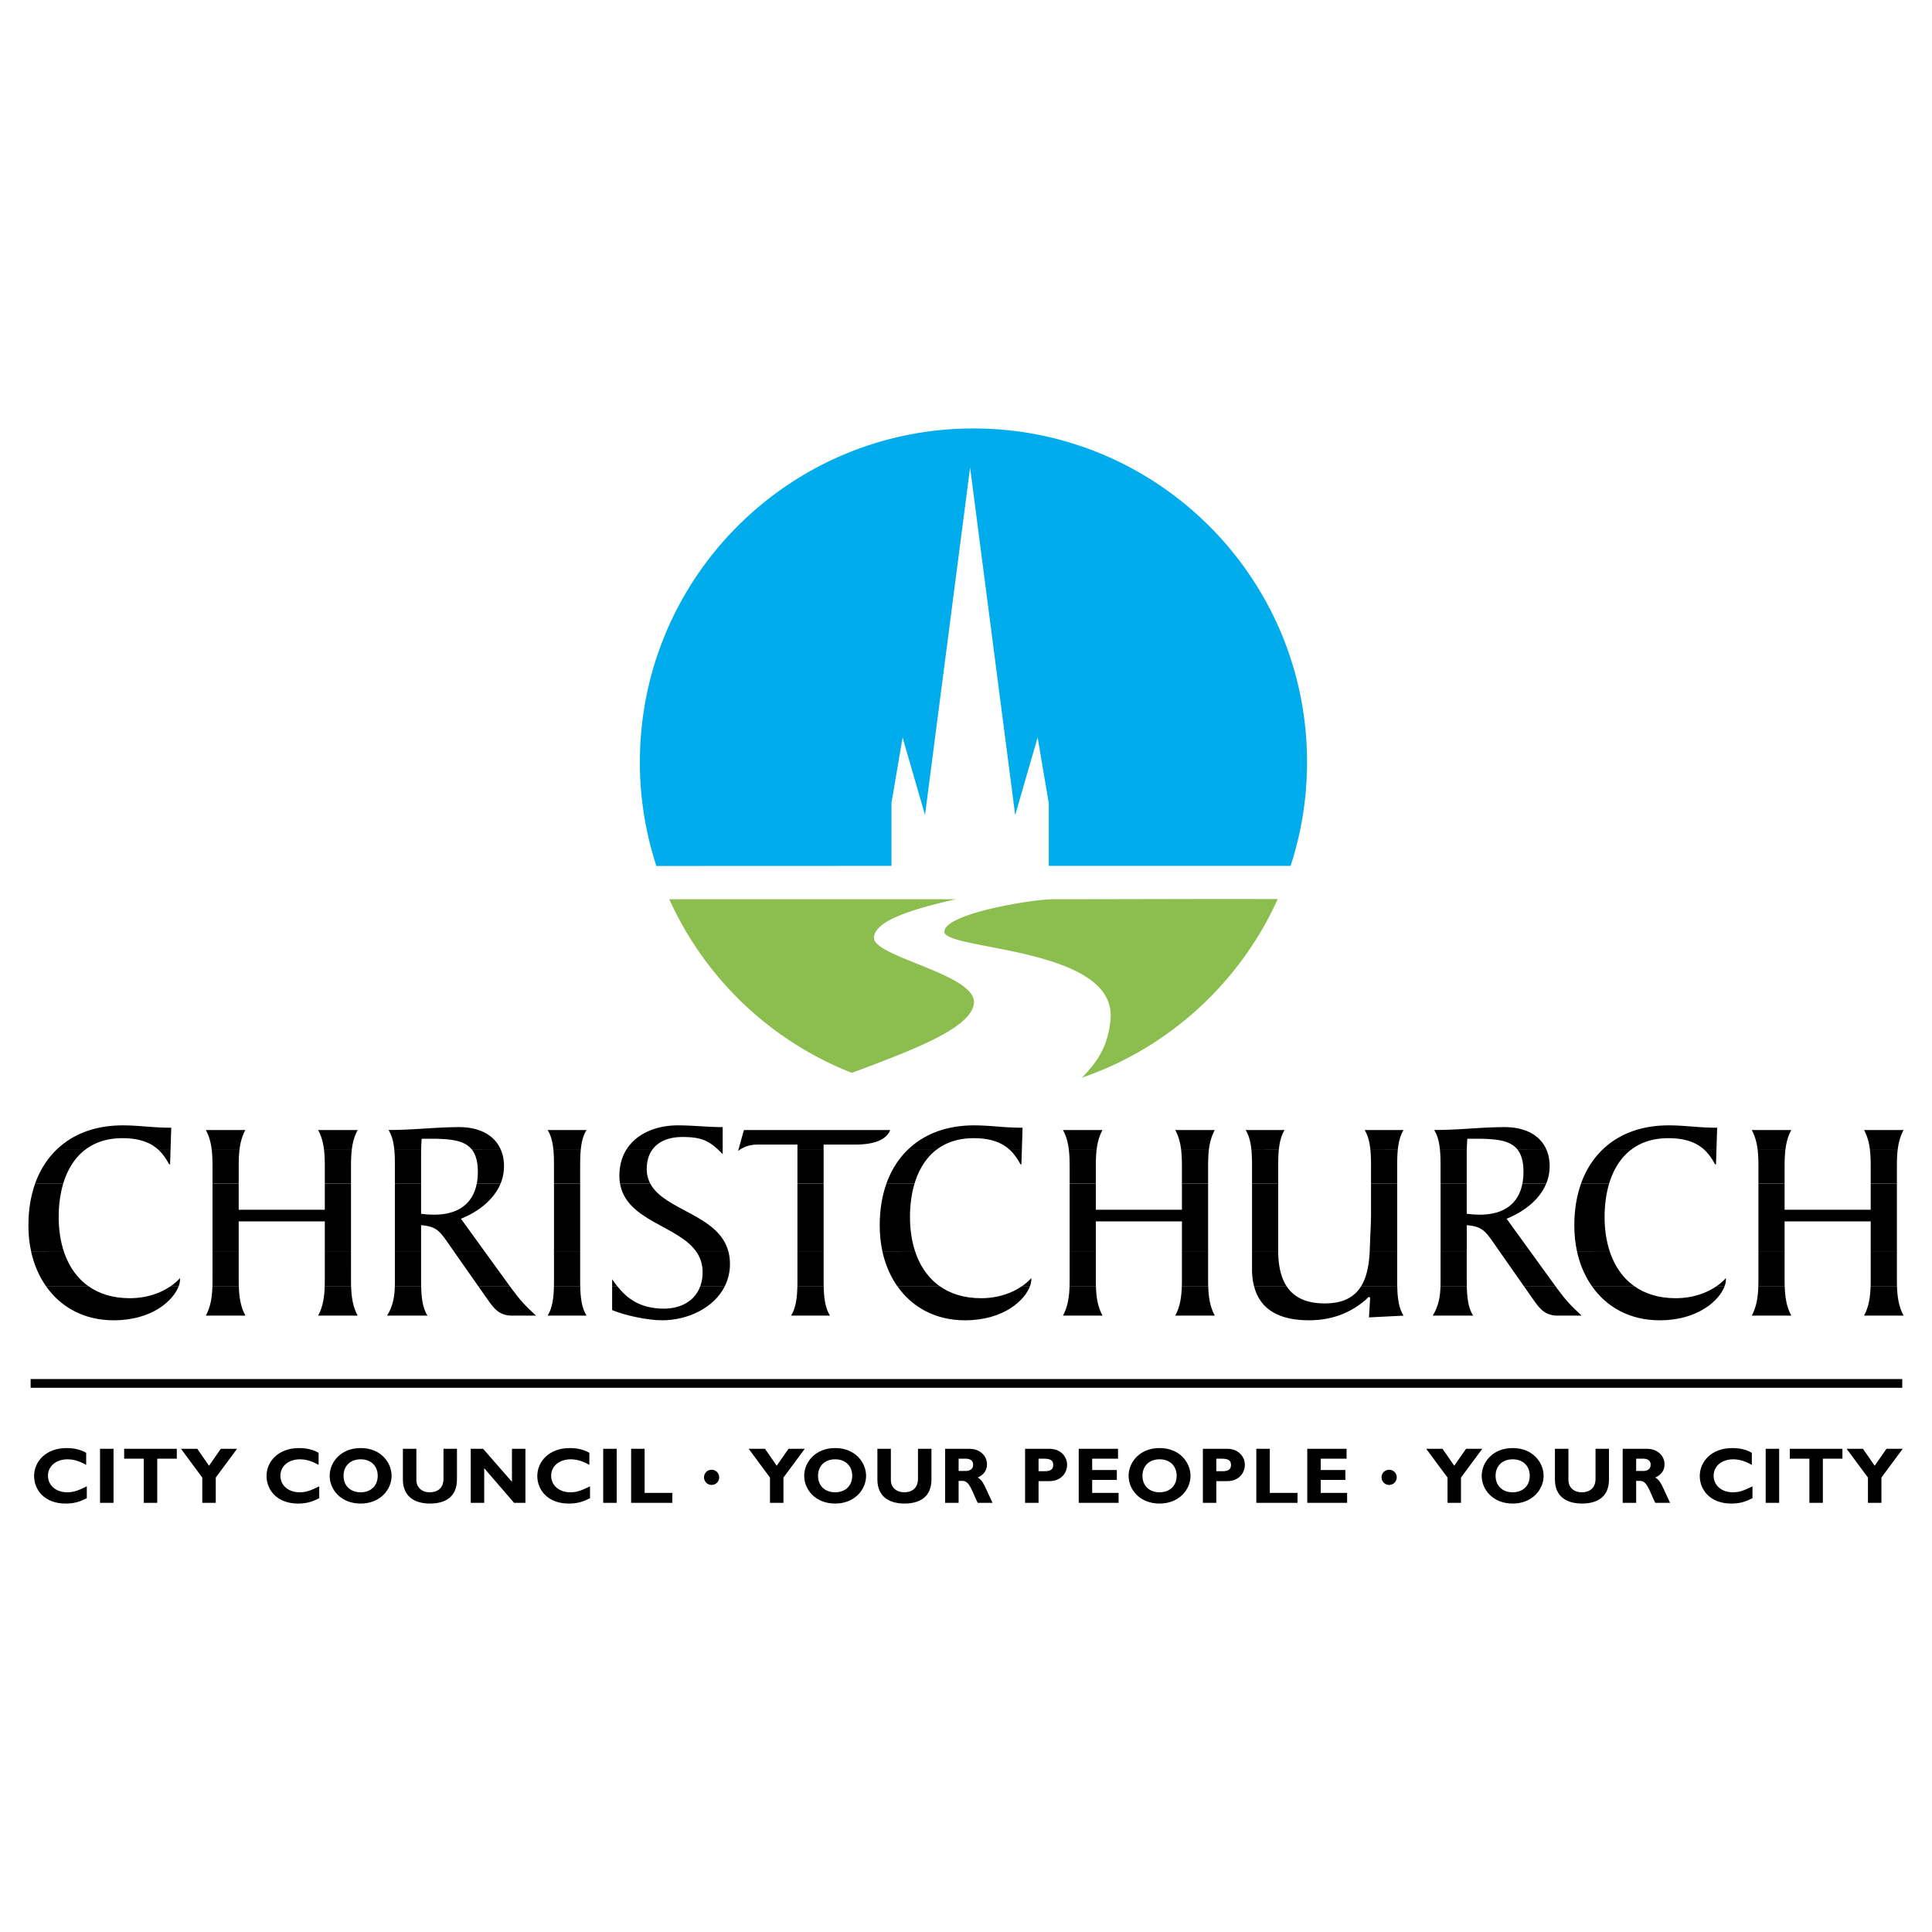 <svg xmlns="http://www.w3.org/2000/svg" width="2500" height="2500" viewBox="0 0 192.756 192.756"><g fill-rule="evenodd" clip-rule="evenodd"><path fill="#fff" d="M0 0h192.756v192.756H0V0z"/><path d="M8.663 148.293c-.775.371-1.25.594-1.954.594-1.123 0-1.922-.688-1.922-1.654 0-.955.808-1.637 1.953-1.637.666 0 1.266.221 1.859.555v-1.203c-.529-.316-1.202-.475-1.954-.475-2.065 0-3.243 1.344-3.243 2.785 0 1.391 1.044 2.752 3.141 2.752.798 0 1.368-.15 2.119-.537v-1.18h.001zM9.98 149.939h1.346v-5.394H9.98v5.394zM17.639 144.545h-5.251v.986h1.953v4.408h1.345v-4.408h1.953v-.986zM20.181 149.939h1.345v-2.523l2.128-2.871h-1.622l-1.178 1.693-1.17-1.693h-1.629l2.126 2.871v2.523zM31.851 148.293c-.775.371-1.249.594-1.954.594-1.123 0-1.922-.688-1.922-1.654 0-.955.808-1.637 1.955-1.637.664 0 1.264.221 1.857.555v-1.203c-.529-.316-1.202-.475-1.953-.475-2.063 0-3.242 1.344-3.242 2.785 0 1.391 1.044 2.752 3.14 2.752.798 0 1.368-.15 2.119-.537v-1.18zM39.069 147.24c0-1.297-1.051-2.768-3.085-2.768-2.032 0-3.092 1.463-3.092 2.768 0 1.377 1.116 2.77 3.092 2.77 1.938 0 3.085-1.385 3.085-2.77zm-1.384 0c0 .99-.68 1.646-1.701 1.646-1.027 0-1.707-.656-1.707-1.646 0-.988.68-1.645 1.707-1.645 1.02.001 1.701.657 1.701 1.645zM44.247 144.545v3.004c0 .967-.656 1.338-1.369 1.338-.774 0-1.336-.467-1.336-1.242v-3.1h-1.345v3.068c0 1.668 1.131 2.396 2.698 2.396 1.479 0 2.696-.617 2.696-2.404v-3.061h-1.344v.001zM52.421 144.545h-1.343v3.297l-2.88-3.297h-1.234v5.394h1.345v-3.459l2.981 3.459h1.131v-5.394zM58.864 148.293c-.775.371-1.25.594-1.953.594-1.124 0-1.922-.688-1.922-1.654 0-.955.807-1.637 1.954-1.637.664 0 1.266.221 1.858.555v-1.203c-.529-.316-1.202-.475-1.953-.475-2.063 0-3.242 1.344-3.242 2.785 0 1.391 1.043 2.752 3.14 2.752.798 0 1.368-.15 2.12-.537v-1.18h-.002zM60.182 149.939h1.345v-5.394h-1.345v5.394zM67.081 148.949h-2.768v-4.404h-1.345v5.394h4.113v-.99zM70.998 146.635c-.423 0-.76.336-.76.758s.337.76.76.76c.421 0 .758-.338.758-.76s-.337-.758-.758-.758zM76.821 149.939h1.344v-2.523l2.128-2.871h-1.622l-1.178 1.693-1.17-1.693h-1.629l2.127 2.871v2.523zM86.409 147.24c0-1.297-1.052-2.768-3.083-2.768s-3.092 1.463-3.092 2.768c0 1.377 1.115 2.77 3.092 2.77 1.936 0 3.083-1.385 3.083-2.77zm-1.383 0c0 .99-.681 1.646-1.701 1.646-1.028 0-1.709-.656-1.709-1.646 0-.988.681-1.645 1.709-1.645 1.02.001 1.701.657 1.701 1.645zM91.586 144.545v3.004c0 .967-.656 1.338-1.368 1.338-.774 0-1.336-.467-1.336-1.242v-3.1h-1.344v3.068c0 1.668 1.131 2.396 2.697 2.396 1.479 0 2.696-.617 2.696-2.404v-3.061h-1.345v.001zM94.296 144.545v5.395h1.345v-2.193h.387c.727 0 .941 1.037 1.518 2.193h1.48c-.76-1.582-.926-2.246-1.48-2.523.617-.285.926-.729.926-1.322 0-.807-.656-1.549-1.763-1.549h-2.413v-.001zm1.346.986h.679c.507 0 .769.207.769.611 0 .457-.365.615-.736.615h-.712v-1.226zM102.273 144.545v5.395h1.344v-2.168h1.068c1.242 0 1.779-.869 1.779-1.629 0-.736-.555-1.598-1.789-1.598h-2.402zm1.344.986h.475c.729 0 .988.168.988.627 0 .402-.221.625-.838.625h-.625v-1.252zM111.602 148.949h-2.635v-1.297h2.459v-.988h-2.459v-1.133h2.578v-.986h-3.922v5.394h3.979v-.99zM118.777 147.24c0-1.297-1.053-2.768-3.084-2.768-2.033 0-3.092 1.463-3.092 2.768 0 1.377 1.113 2.77 3.092 2.77 1.938 0 3.084-1.385 3.084-2.77zm-1.382 0c0 .99-.682 1.646-1.701 1.646-1.029 0-1.709-.656-1.709-1.646 0-.988.68-1.645 1.709-1.645 1.019.001 1.701.657 1.701 1.645zM120.01 144.545v5.395h1.344v-2.168h1.068c1.24 0 1.777-.869 1.777-1.629 0-.736-.551-1.598-1.785-1.598h-2.404zm1.344.986h.475c.727 0 .988.168.988.627 0 .402-.223.625-.838.625h-.625v-1.252zM129.455 148.949h-2.767v-4.404h-1.344v5.394h4.111v-.99zM134.402 148.949h-2.632v-1.297h2.459v-.988h-2.459v-1.133h2.578v-.986h-3.922v5.394h3.976v-.99zM138.596 146.635c-.422 0-.76.336-.76.758s.338.76.76.76c.42 0 .758-.338.758-.76s-.338-.758-.758-.758zM144.42 149.939h1.342v-2.523l2.129-2.871h-1.621l-1.18 1.693-1.17-1.693h-1.629l2.129 2.871v2.523zM154.006 147.24c0-1.297-1.051-2.768-3.084-2.768-2.031 0-3.092 1.463-3.092 2.768 0 1.377 1.115 2.77 3.092 2.77 1.939 0 3.084-1.385 3.084-2.77zm-1.383 0c0 .99-.682 1.646-1.701 1.646-1.027 0-1.707-.656-1.707-1.646 0-.988.68-1.645 1.707-1.645 1.019.001 1.701.657 1.701 1.645zM159.186 144.545v3.004c0 .967-.658 1.338-1.369 1.338-.775 0-1.336-.467-1.336-1.242v-3.1h-1.346v3.068c0 1.668 1.131 2.396 2.697 2.396 1.479 0 2.697-.617 2.697-2.404v-3.061h-1.343v.001zM161.895 144.545v5.395h1.344v-2.193h.387c.729 0 .943 1.037 1.52 2.193h1.479c-.76-1.582-.926-2.246-1.479-2.523.617-.285.926-.729.926-1.322 0-.807-.656-1.549-1.764-1.549h-2.413v-.001zm1.343.986h.682c.506 0 .766.207.766.611 0 .457-.363.615-.734.615h-.713v-1.226h-.001zM174.844 148.293c-.773.371-1.248.594-1.953.594-1.121 0-1.922-.688-1.922-1.654 0-.955.807-1.637 1.955-1.637.664 0 1.264.221 1.857.555v-1.203c-.529-.316-1.203-.475-1.953-.475-2.064 0-3.242 1.344-3.242 2.785 0 1.391 1.043 2.752 3.139 2.752.799 0 1.369-.15 2.119-.537v-1.18zM176.164 149.939h1.344v-5.394h-1.344v5.394zM183.82 144.545h-5.25v.986h1.953v4.408h1.344v-4.408h1.953v-.986zM186.365 149.939h1.344v-2.523l2.129-2.871h-1.623l-1.178 1.693-1.17-1.693h-1.631l2.129 2.871v2.523zM3.056 137.586h186.731v.873H3.056v-.873zM4.583 128.314c1.463 2.094 3.789 3.412 6.755 3.412 3.894 0 5.985-2.02 6.494-3.414l-.791.002c-.944.654-2.316 1.207-4.107 1.207-1.675 0-3.047-.439-4.125-1.207H4.583zm16.61 0c-.031 1.023-.158 2.039-.657 2.947h3.947c-.5-.908-.625-1.924-.657-2.947h-2.633zm11.203 0c-.031 1.023-.157 2.039-.658 2.947h3.948c-.5-.908-.626-1.924-.658-2.947h-2.632zm9.622 0c.023 1.07.129 2.172.633 2.947h-4.034c.616-.977.75-1.988.777-2.949l2.624.002zm8.84 0l.182.248c.841 1.133 1.248 1.596 2.437 2.699h-2.38c-1.249 0-1.799-.668-2.438-1.596l-.949-1.352h3.148v.001zm4.408 0c-.023 1.07-.13 2.172-.633 2.947h3.89c-.503-.775-.61-1.877-.633-2.947h-2.624zm5.806 0v2.396c1.334.551 3.569 1.016 4.992 1.016 2.507 0 5.169-1.209 6.256-3.412h-2.448c-.525 1.455-1.911 2.25-3.635 2.25-2.509 0-3.797-1.16-4.66-2.25h-.505zm18.482 0c-.022 1.07-.13 2.172-.632 2.947h3.889c-.502-.775-.609-1.877-.633-2.947h-2.624zm9.965 0c1.463 2.094 3.789 3.412 6.755 3.412 3.894 0 5.985-2.02 6.493-3.414l-.791.002c-.943.654-2.314 1.207-4.105 1.207-1.676 0-3.049-.439-4.125-1.207h-4.227zm17.19 0c-.031 1.023-.158 2.039-.658 2.947h3.947c-.5-.908-.627-1.924-.658-2.947h-2.631zm11.201 0c-.031 1.023-.156 2.039-.656 2.947h3.947c-.5-.908-.627-1.924-.658-2.947h-2.633zm7.203 0c.619 2.443 2.654 3.412 5.49 3.412 2.699 0 4.471-1.045 5.602-2.002.174-.145.291-.32.348-.32.088 0 .146.029.146.117l-.117 1.916 3.455-.176c-.508-.762-.611-1.871-.633-2.951l-3.596.004c-.678 1.111-1.82 1.729-3.639 1.729-1.877 0-3.1-.619-3.814-1.732l-3.242.003zm21.229 0c.023 1.07.131 2.172.633 2.947h-4.033c.615-.977.75-1.988.777-2.949l2.623.002zm8.84 0l.18.248c.844 1.133 1.248 1.596 2.439 2.699h-2.381c-1.248 0-1.799-.668-2.438-1.596l-.949-1.352h3.149v.001zm3.638 0c1.463 2.094 3.789 3.412 6.754 3.412 3.895 0 5.986-2.02 6.494-3.414l-.791.002c-.943.654-2.316 1.207-4.107 1.207-1.674 0-3.047-.439-4.123-1.207h-4.227zm16.608 0c-.031 1.023-.156 2.039-.656 2.947h3.947c-.5-.908-.627-1.924-.658-2.947h-2.633zm11.203 0c-.031 1.023-.158 2.039-.656 2.947h3.947c-.5-.908-.627-1.924-.658-2.947h-2.633z"/><path d="M3.113 124.9c.285 1.27.783 2.428 1.471 3.412l4.227.002c-1.14-.812-1.947-1.994-2.428-3.416l-3.27.002zm18.09 0v2.559c0 .285-.001.57-.01.855h2.633c-.01-.285-.011-.57-.011-.855V124.9h-2.612zm11.204 0v2.559c0 .285-.002.57-.011.855h2.632c-.008-.285-.009-.57-.009-.855V124.9h-2.612zm9.606 0v2.559c0 .279 0 .566.005.855h-2.624c.011-.352.006-.695.006-1.029V124.9h2.613zm6.369 0l2.476 3.414H47.71l-2.393-3.414h3.065zm6.89 0v2.559c0 .279 0 .566-.006.855h2.624c-.007-.289-.007-.576-.007-.855V124.9h-2.611zm14.209 0c.386.561.617 1.223.617 2.037 0 .508-.079.967-.225 1.375l2.448.002a4.98 4.98 0 0 0 .506-2.219 4.75 4.75 0 0 0-.145-1.193l-3.201-.002zm10.08 0v2.559c0 .279 0 .566-.006.855h2.624c-.005-.289-.005-.576-.005-.855V124.9h-2.613zm8.488 0c.283 1.27.781 2.428 1.47 3.412l4.227.002c-1.142-.812-1.949-1.994-2.428-3.416l-3.269.002zm18.67 0v2.559c0 .285-.002.57-.01.855h2.631c-.008-.285-.01-.57-.01-.855V124.9h-2.611zm11.203 0v2.559c0 .285-.002.57-.012.855h2.633c-.008-.285-.01-.57-.01-.855V124.9h-2.611zm6.994 0v1.893c.014.561.08 1.066.197 1.521h3.242c-.537-.832-.791-1.938-.828-3.264v-.15h-2.611zm11.738 0c-.072 1.395-.32 2.553-.846 3.414h3.596c-.006-.281-.006-.557-.006-.826V124.9h-2.744zm9.682 0v2.559c0 .279 0 .566.006.855h-2.623c.01-.352.006-.695.006-1.029V124.9h2.611zm6.371 0l2.475 3.414h-3.148l-2.391-3.414h3.064zm4.643 0c.283 1.27.781 2.428 1.471 3.412l4.227.002c-1.143-.812-1.949-1.994-2.428-3.416l-3.27.002zm18.089 0v2.559c0 .285-.002.57-.012.855h2.633c-.008-.285-.01-.57-.01-.855V124.9h-2.611zm11.202 0v2.559c0 .285 0 .57-.01.855h2.633c-.01-.285-.01-.57-.01-.855V124.9h-2.613zm-168.808 3.414a1.86 1.86 0 0 0 .125-.623v-.174a5.438 5.438 0 0 1-.916.797h.791zm43.745 0a14.965 14.965 0 0 1-.505-.68v.68h.505zm41.19 0c.082-.229.123-.439.123-.623v-.174a5.34 5.34 0 0 1-.914.797h.791zm69.3 0c.082-.229.123-.439.123-.623v-.174a5.34 5.34 0 0 1-.914.797h.791z"/><path d="M3.51 118.072c-.443 1.238-.675 2.637-.675 4.162-.004.928.09 1.82.278 2.662l3.27.004c-.354-1.049-.529-2.225-.529-3.479 0-1.174.146-2.316.46-3.35H3.51v.001zm17.693 0v6.828h2.612v-3.043h8.592v3.043h2.612v-6.828h-2.612v2.623h-8.592v-2.623h-2.612zm20.81 0v3.029c.435.059.87.088 1.305.088 2.396 0 3.867-1.092 4.253-3.117h2.377c-.696 1.709-2.361 2.881-3.959 3.523l2.394 3.305h-3.065l-.199-.285c-1.22-1.742-1.423-2.234-3.106-2.381v2.666H39.4v-6.828h2.613zm13.259 6.828h2.611v-6.828h-2.611v6.828zm6.587-6.828c.626 3.75 5.816 4.197 7.622 6.828h3.201c-.955-3.721-6.382-4.107-7.811-6.826l-3.012-.002zm17.702 6.828h2.612v-6.828h-2.612v6.828zm8.883-6.828c-.443 1.238-.673 2.637-.673 4.162-.005.928.09 1.82.278 2.662l3.269.004c-.354-1.049-.529-2.225-.529-3.479 0-1.174.146-2.316.46-3.35h-2.805v.001zm18.275 0v6.828h2.611v-3.043h8.592v3.043h2.611v-6.828h-2.611v2.623h-8.592v-2.623h-2.611zm18.197 6.828h2.611v-6.828h-2.611v6.828zm11.871-6.828v3.061c0 1.102-.088 2.234-.117 3.338-.004.145-.01.287-.016.428l2.744.002v-6.828h-2.611v-.001zm9.549 0v3.029c.436.059.871.088 1.307.088 2.396 0 3.867-1.092 4.25-3.117h2.379c-.695 1.709-2.361 2.881-3.959 3.523l2.395 3.305h-3.064l-.199-.285c-1.221-1.742-1.424-2.234-3.107-2.381v2.666h-2.611v-6.828h2.609zm11.408 0c-.441 1.238-.674 2.637-.674 4.162-.004.928.09 1.82.279 2.662l3.27.004c-.354-1.049-.529-2.225-.529-3.479 0-1.174.145-2.316.459-3.35h-2.805v.001zm17.695 0v6.828h2.611v-3.043h8.59v3.043h2.613v-6.828h-2.613v2.623h-8.59v-2.623h-2.611z"/><path d="M5.689 114.658c-.961.914-1.697 2.068-2.18 3.416l2.803-.002c.426-1.402 1.159-2.605 2.256-3.418l-2.879.004zm10.05 0c.514.451.854.992 1.143 1.51h.087l.048-1.51h-1.278zm5.378 0c.079.621.086 1.258.086 1.887v1.527h2.612v-1.527c0-.629.007-1.266.086-1.887h-2.784zm11.204 0c.079.621.086 1.258.086 1.887v1.527h2.612v-1.527c0-.629.007-1.266.084-1.887h-2.782zm9.696 0c-.003.119-.004.234-.004.35v3.064H39.4v-1.527c0-.609 0-1.262-.065-1.887h2.682zm7.929 0c.225.5.338 1.068.338 1.684a4.56 4.56 0 0 1-.335 1.732l-2.377-.002c.067-.355.101-.738.101-1.148 0-1.057-.218-1.775-.622-2.264l2.895-.002zm5.262 0c.064.625.064 1.277.064 1.887v1.527h2.611v-1.527c0-.609 0-1.262.066-1.887h-2.741zm7.314 0c-.459.715-.724 1.598-.724 2.641 0 .273.021.531.061.775l3.012-.002a3.024 3.024 0 0 1-.345-1.439c0-.822.213-1.479.592-1.977l-2.596.002zm9.082 0c.16.15.323.312.498.494v-.494h-.498zm2.084 0l-.048.174c.084-.064.169-.123.252-.174h-.204zm5.873 3.414h2.612v-3.414h-2.612v3.414zm11.064-3.414c-.963.914-1.698 2.068-2.181 3.416l2.805-.002c.424-1.402 1.158-2.605 2.254-3.418l-2.878.004zm10.049 0c.514.451.855.992 1.145 1.51h.086l.049-1.51h-1.28zm5.959 0c.078.621.086 1.258.086 1.887v1.527h2.611v-1.527c0-.629.008-1.266.086-1.887h-2.783zm11.203 0c.078.621.086 1.258.086 1.887v1.527h2.611v-1.527c0-.629.008-1.266.084-1.887h-2.781zm7.012 0c.068.637.068 1.299.068 1.916v1.498h2.611v-1.498c0-.617 0-1.279.066-1.914l-2.745-.002zm11.871 0c.068.637.068 1.299.068 1.916v1.498h2.611v-1.498c0-.617 0-1.279.066-1.914l-2.745-.002zm9.623 0c-.004.119-.006.234-.006.35v3.064h-2.611v-1.527c0-.609 0-1.262-.066-1.887h2.683zm7.928 0c.225.5.338 1.068.338 1.684 0 .629-.121 1.205-.336 1.732l-2.379-.002c.068-.355.104-.738.104-1.148 0-1.057-.219-1.775-.623-2.264l2.896-.002zm5.656 0c-.961.914-1.697 2.068-2.182 3.416l2.805-.002c.426-1.402 1.158-2.605 2.256-3.418l-2.879.004zm10.049 0c.514.451.855.992 1.143 1.51h.088l.049-1.51h-1.28zm5.379 0c.078.621.086 1.258.086 1.887v1.527h2.611v-1.527c0-.629.008-1.266.086-1.887h-2.783zm11.203 0c.078.621.084 1.258.084 1.887v1.527h2.613v-1.527c0-.629.006-1.266.086-1.887h-2.783z"/><path d="M8.569 114.658c.938-.695 2.139-1.102 3.642-1.102 1.746 0 2.809.465 3.529 1.1l1.278.002.068-2.146c-1.943 0-3.163-.234-4.846-.234-2.733 0-4.954.863-6.55 2.381h2.879v-.001zm15.332 0c.084-.668.251-1.314.582-1.916h-3.947c.33.602.497 1.248.581 1.916h2.784zm11.202 0c.084-.668.252-1.314.583-1.916h-3.948c.332.602.498 1.248.583 1.916h2.782zm4.232 0c-.073-.713-.233-1.389-.573-1.916 2.438 0 4.759-.289 7.023-.289 2.157 0 3.557.861 4.161 2.205H47.05c-.706-.854-1.972-1.008-3.615-1.045H42.07a29.29 29.29 0 0 0-.053 1.047l-2.682-.002zm18.614 0c.074-.713.233-1.389.574-1.916h-3.89c.341.527.499 1.203.574 1.916h2.742zm7.169 0c.621-.824 1.683-1.219 2.949-1.219 1.686 0 2.499.262 3.537 1.221l.498-.002v-2.205c-1.481 0-2.961-.176-4.47-.176-2.122 0-4.09.787-5.109 2.379l2.595.002zm8.774 0c.63-.396 1.22-.465 1.809-.465h3.86v.465h2.612v-.465h3.193c1.189 0 2.96-.203 3.453-1.451H74.22l-.532 1.916h.204zm19.611 0c.937-.695 2.14-1.102 3.642-1.102 1.746 0 2.809.465 3.529 1.1l1.279.002.068-2.146c-1.945 0-3.164-.234-4.848-.234-2.733 0-4.953.863-6.549 2.381h2.879v-.001zm15.913 0c.084-.668.252-1.314.582-1.916h-3.947c.33.602.498 1.248.582 1.916h2.783zm11.201 0c.086-.668.254-1.314.584-1.916h-3.947c.33.602.498 1.248.582 1.916h2.781zm6.977 0c.076-.705.236-1.379.572-1.916h-3.889c.338.537.496 1.211.57 1.918l2.747-.002zm11.871 0c.076-.705.234-1.379.572-1.916h-3.889c.336.537.494 1.211.57 1.918l2.747-.002zm4.193 0c-.072-.713-.232-1.389-.572-1.916 2.438 0 4.76-.289 7.023-.289 2.154 0 3.557.861 4.16 2.205h-2.896c-.705-.854-1.971-1.008-3.615-1.045h-1.363a29.29 29.29 0 0 0-.053 1.047l-2.684-.002zm19.147 0c.938-.695 2.139-1.102 3.641-1.102 1.746 0 2.809.465 3.529 1.1l1.279.002.068-2.146c-1.945 0-3.164-.234-4.848-.234-2.732 0-4.953.863-6.549 2.381h2.88v-.001zm15.332 0c.084-.668.252-1.314.582-1.916h-3.947c.33.602.498 1.248.582 1.916h2.783zm11.203 0c.084-.668.252-1.314.582-1.916h-3.947c.33.602.498 1.248.582 1.916h2.783z"/><path d="M97.123 109.318c-4.283 0-8.378-.809-12.141-2.281 1.088-.391 2.238-.832 3.529-1.336 3.804-1.488 8.663-3.516 8.663-5.729 0-2.824-10.126-4.529-9.982-6.451.132-1.757 4.226-2.911 8.187-3.805H66.773a33.527 33.527 0 0 1-1.288-3.317l23.455-.009v-6.273l1.111-6.538 2.237 7.735 4.498-34.665 4.498 34.665 2.238-7.735 1.111 6.538v6.273h24.127a32.98 32.98 0 0 1-1.283 3.31c-7.109-.026-16.527.019-22.447.019-2.035 0-10.764 1.42-10.81 3.229-.047 1.888 17.245 1.484 16.575 8.769-.238 2.604-1.248 4.172-2.861 5.809a33.246 33.246 0 0 1-10.811 1.792z" fill="#fff"/><path d="M104.635 86.391v-6.273l-1.111-6.538-2.238 7.735-4.498-34.665-4.498 34.665-2.237-7.735-1.111 6.538v6.273l-23.456.009a33.3 33.3 0 0 1-1.645-10.366c0-18.385 14.899-33.287 33.282-33.287 18.381 0 33.281 14.902 33.281 33.287 0 3.616-.574 7.098-1.643 10.357h-24.126z" fill="#00acec"/><path d="M105.031 89.719c5.92 0 15.338-.045 22.447-.019-3.754 8.327-10.832 14.833-19.543 17.825 1.613-1.637 2.623-3.205 2.861-5.809.67-7.285-16.623-6.881-16.575-8.769.046-1.808 8.775-3.228 10.81-3.228zm-9.653-.002c-3.961.895-8.054 2.048-8.187 3.805-.145 1.922 9.982 3.626 9.982 6.451 0 2.213-4.859 4.24-8.663 5.729-1.291.504-2.441.945-3.529 1.336a33.407 33.407 0 0 1-18.208-17.32h28.605v-.001z" fill="#8cbe4f"/></g></svg>
